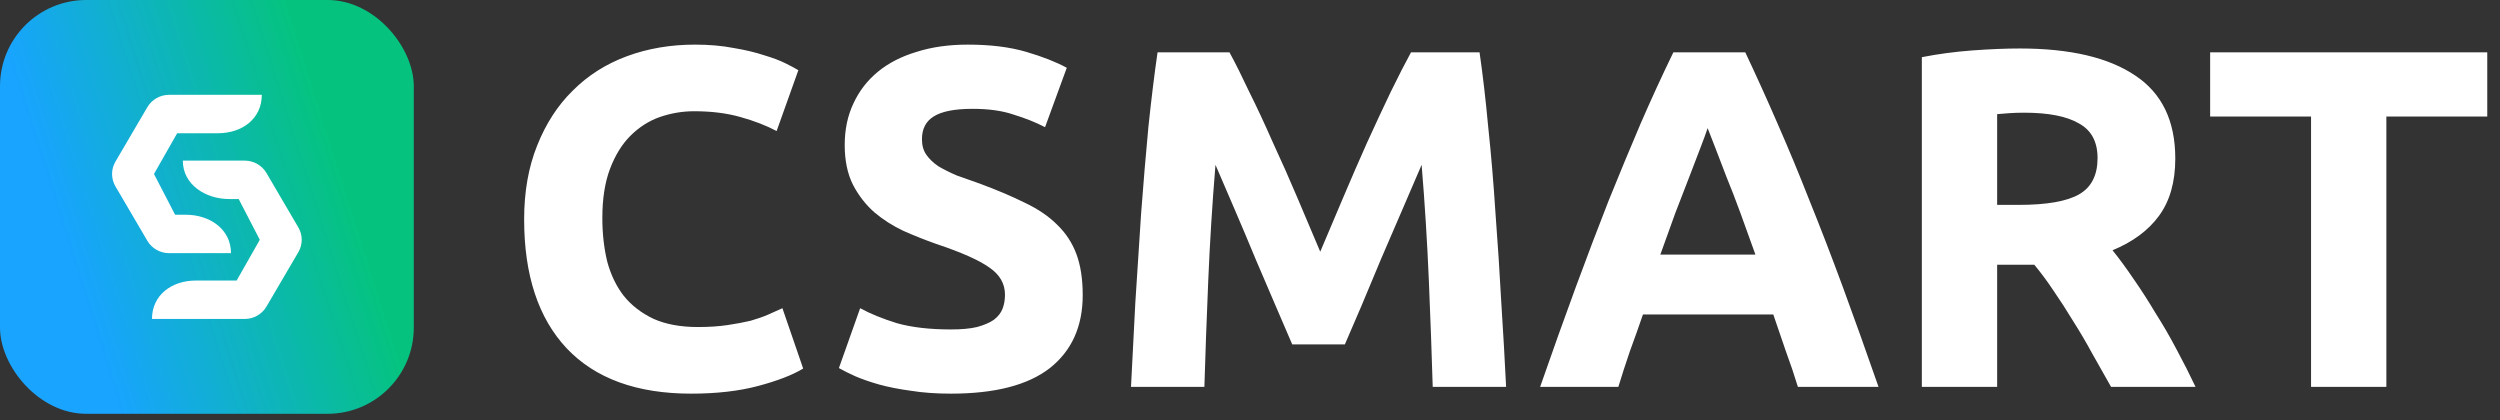 <svg width="250" height="42" viewBox="0 0 250 42" fill="none" xmlns="http://www.w3.org/2000/svg">
<rect x="0" y="0" width="250" height="42" fill="#333333" stroke="none"/>
<rect width="41.379" height="41.379" rx="8.621" fill="url(#paint0_linear_0_11820)"/>
<path d="M14.747 10.698L11.532 16.182C11.098 16.938 11.098 17.863 11.534 18.62L14.747 24.098C15.194 24.845 16.008 25.308 16.888 25.315H23.099C23.099 22.933 21 21.474 18.579 21.474H17.51L15.399 17.399L17.717 13.324H21.8C24.219 13.324 26.181 11.867 26.181 9.482H16.887C16.006 9.49 15.194 9.952 14.747 10.698Z" fill="white"/>
<path d="M26.632 30.681L29.847 25.197C30.281 24.44 30.281 23.516 29.845 22.761L26.634 17.28C26.187 16.533 25.374 16.071 24.493 16.063H18.282C18.282 18.446 20.519 19.905 22.94 19.905H23.871L25.98 23.98L23.663 28.055H19.58C17.161 28.055 15.198 29.512 15.198 31.896H24.493C25.374 31.889 26.185 31.426 26.632 30.681Z" fill="white"/>
<path d="M69.117 39.365C63.678 39.365 59.526 37.853 56.662 34.827C53.83 31.802 52.414 27.506 52.414 21.938C52.414 19.17 52.848 16.708 53.717 14.552C54.586 12.363 55.777 10.528 57.29 9.048C58.802 7.535 60.605 6.393 62.697 5.62C64.788 4.848 67.058 4.462 69.503 4.462C70.919 4.462 72.207 4.575 73.365 4.8C74.524 4.993 75.538 5.234 76.407 5.524C77.276 5.781 78 6.055 78.579 6.345C79.159 6.634 79.577 6.86 79.835 7.02L77.662 13.103C76.632 12.556 75.425 12.089 74.041 11.703C72.69 11.317 71.145 11.124 69.407 11.124C68.248 11.124 67.106 11.317 65.979 11.703C64.885 12.089 63.903 12.717 63.035 13.586C62.198 14.423 61.522 15.517 61.007 16.869C60.492 18.221 60.234 19.862 60.234 21.793C60.234 23.338 60.395 24.786 60.717 26.138C61.071 27.457 61.618 28.6 62.359 29.565C63.131 30.531 64.129 31.303 65.352 31.883C66.575 32.43 68.055 32.703 69.793 32.703C70.887 32.703 71.869 32.639 72.738 32.51C73.607 32.381 74.379 32.237 75.055 32.076C75.731 31.883 76.326 31.673 76.841 31.448C77.356 31.223 77.823 31.014 78.241 30.82L80.317 36.855C79.255 37.499 77.759 38.078 75.828 38.593C73.897 39.108 71.66 39.365 69.117 39.365ZM95.091 32.945C96.154 32.945 97.023 32.864 97.698 32.703C98.406 32.51 98.97 32.269 99.388 31.979C99.806 31.657 100.096 31.287 100.257 30.869C100.418 30.45 100.498 29.984 100.498 29.469C100.498 28.375 99.984 27.473 98.954 26.765C97.924 26.025 96.154 25.237 93.643 24.4C92.549 24.014 91.455 23.579 90.361 23.096C89.266 22.581 88.285 21.954 87.416 21.214C86.547 20.441 85.839 19.524 85.291 18.462C84.744 17.368 84.471 16.048 84.471 14.503C84.471 12.958 84.76 11.575 85.34 10.351C85.919 9.096 86.74 8.034 87.802 7.165C88.864 6.296 90.151 5.637 91.664 5.186C93.177 4.703 94.882 4.462 96.781 4.462C99.034 4.462 100.981 4.703 102.623 5.186C104.264 5.669 105.616 6.2 106.678 6.779L104.505 12.717C103.572 12.234 102.526 11.816 101.367 11.462C100.241 11.076 98.873 10.883 97.264 10.883C95.462 10.883 94.158 11.14 93.354 11.655C92.581 12.138 92.195 12.894 92.195 13.924C92.195 14.535 92.34 15.05 92.629 15.469C92.919 15.887 93.321 16.273 93.836 16.627C94.383 16.949 94.995 17.255 95.671 17.545C96.379 17.802 97.151 18.076 97.988 18.365C99.726 19.009 101.239 19.653 102.526 20.296C103.813 20.908 104.875 21.632 105.712 22.469C106.581 23.305 107.225 24.287 107.643 25.414C108.062 26.54 108.271 27.908 108.271 29.517C108.271 32.639 107.177 35.069 104.988 36.807C102.8 38.512 99.501 39.365 95.091 39.365C93.611 39.365 92.275 39.269 91.085 39.076C89.894 38.915 88.832 38.706 87.898 38.448C86.997 38.191 86.209 37.917 85.533 37.627C84.889 37.338 84.342 37.064 83.891 36.807L86.016 30.82C87.013 31.368 88.236 31.866 89.685 32.317C91.165 32.735 92.967 32.945 95.091 32.945ZM122.948 5.234C123.528 6.296 124.187 7.616 124.928 9.193C125.7 10.738 126.488 12.427 127.293 14.262C128.13 16.064 128.951 17.915 129.755 19.814C130.56 21.712 131.316 23.499 132.024 25.172C132.732 23.499 133.488 21.712 134.293 19.814C135.098 17.915 135.902 16.064 136.707 14.262C137.544 12.427 138.332 10.738 139.072 9.193C139.845 7.616 140.521 6.296 141.1 5.234H147.955C148.277 7.455 148.567 9.949 148.824 12.717C149.114 15.453 149.355 18.317 149.548 21.31C149.774 24.271 149.967 27.248 150.128 30.241C150.321 33.234 150.482 36.05 150.61 38.69H143.272C143.176 35.439 143.047 31.899 142.886 28.069C142.725 24.239 142.484 20.377 142.162 16.483C141.583 17.834 140.939 19.331 140.231 20.972C139.523 22.614 138.815 24.255 138.107 25.896C137.431 27.538 136.771 29.115 136.128 30.627C135.484 32.108 134.937 33.379 134.486 34.441H129.224C128.774 33.379 128.226 32.108 127.583 30.627C126.939 29.115 126.263 27.538 125.555 25.896C124.879 24.255 124.187 22.614 123.479 20.972C122.771 19.331 122.128 17.834 121.548 16.483C121.226 20.377 120.985 24.239 120.824 28.069C120.663 31.899 120.534 35.439 120.438 38.69H113.1C113.229 36.05 113.374 33.234 113.534 30.241C113.728 27.248 113.921 24.271 114.114 21.31C114.339 18.317 114.58 15.453 114.838 12.717C115.128 9.949 115.433 7.455 115.755 5.234H122.948ZM179.791 38.69C179.437 37.531 179.035 36.34 178.584 35.117C178.166 33.894 177.747 32.671 177.329 31.448H164.295C163.876 32.671 163.442 33.894 162.991 35.117C162.573 36.34 162.187 37.531 161.833 38.69H154.012C155.267 35.085 156.458 31.754 157.584 28.696C158.711 25.639 159.805 22.758 160.867 20.055C161.961 17.352 163.023 14.793 164.053 12.379C165.115 9.933 166.21 7.552 167.336 5.234H174.529C175.623 7.552 176.702 9.933 177.764 12.379C178.826 14.793 179.888 17.352 180.95 20.055C182.044 22.758 183.154 25.639 184.281 28.696C185.407 31.754 186.598 35.085 187.853 38.69H179.791ZM170.764 12.814C170.603 13.296 170.361 13.956 170.039 14.793C169.718 15.63 169.347 16.595 168.929 17.689C168.511 18.784 168.044 19.991 167.529 21.31C167.046 22.63 166.547 24.014 166.033 25.462H175.543C175.028 24.014 174.529 22.63 174.046 21.31C173.564 19.991 173.097 18.784 172.646 17.689C172.228 16.595 171.858 15.63 171.536 14.793C171.214 13.956 170.957 13.296 170.764 12.814ZM201.984 4.848C207.004 4.848 210.85 5.749 213.522 7.552C216.193 9.322 217.529 12.089 217.529 15.855C217.529 18.204 216.981 20.119 215.887 21.6C214.825 23.048 213.28 24.191 211.253 25.027C211.929 25.864 212.637 26.83 213.377 27.924C214.117 28.986 214.841 30.112 215.549 31.303C216.289 32.462 216.998 33.685 217.673 34.972C218.349 36.227 218.977 37.467 219.556 38.69H211.108C210.496 37.595 209.869 36.485 209.225 35.358C208.614 34.232 207.97 33.138 207.294 32.076C206.65 31.014 206.007 30.016 205.363 29.083C204.719 28.117 204.076 27.248 203.432 26.476H199.715V38.69H192.184V5.717C193.825 5.395 195.515 5.17 197.253 5.041C199.023 4.912 200.6 4.848 201.984 4.848ZM202.418 11.269C201.871 11.269 201.372 11.285 200.922 11.317C200.503 11.349 200.101 11.381 199.715 11.414V20.489H201.839C204.671 20.489 206.699 20.135 207.922 19.427C209.145 18.719 209.756 17.512 209.756 15.807C209.756 14.165 209.129 13.007 207.873 12.331C206.65 11.623 204.832 11.269 202.418 11.269ZM248.726 5.234V11.655H238.636V38.69H231.105V11.655H221.015V5.234H248.726Z" fill="white"/>
<defs>
<linearGradient id="paint0_linear_0_11820" x1="-4.07959e-07" y1="3.184" x2="26.89" y2="-5.312" gradientUnits="userSpaceOnUse">
<stop stop-color="#18A4FF"/>
<stop offset="1" stop-color="#05C37F"/>
</linearGradient>
</defs>
</svg>

